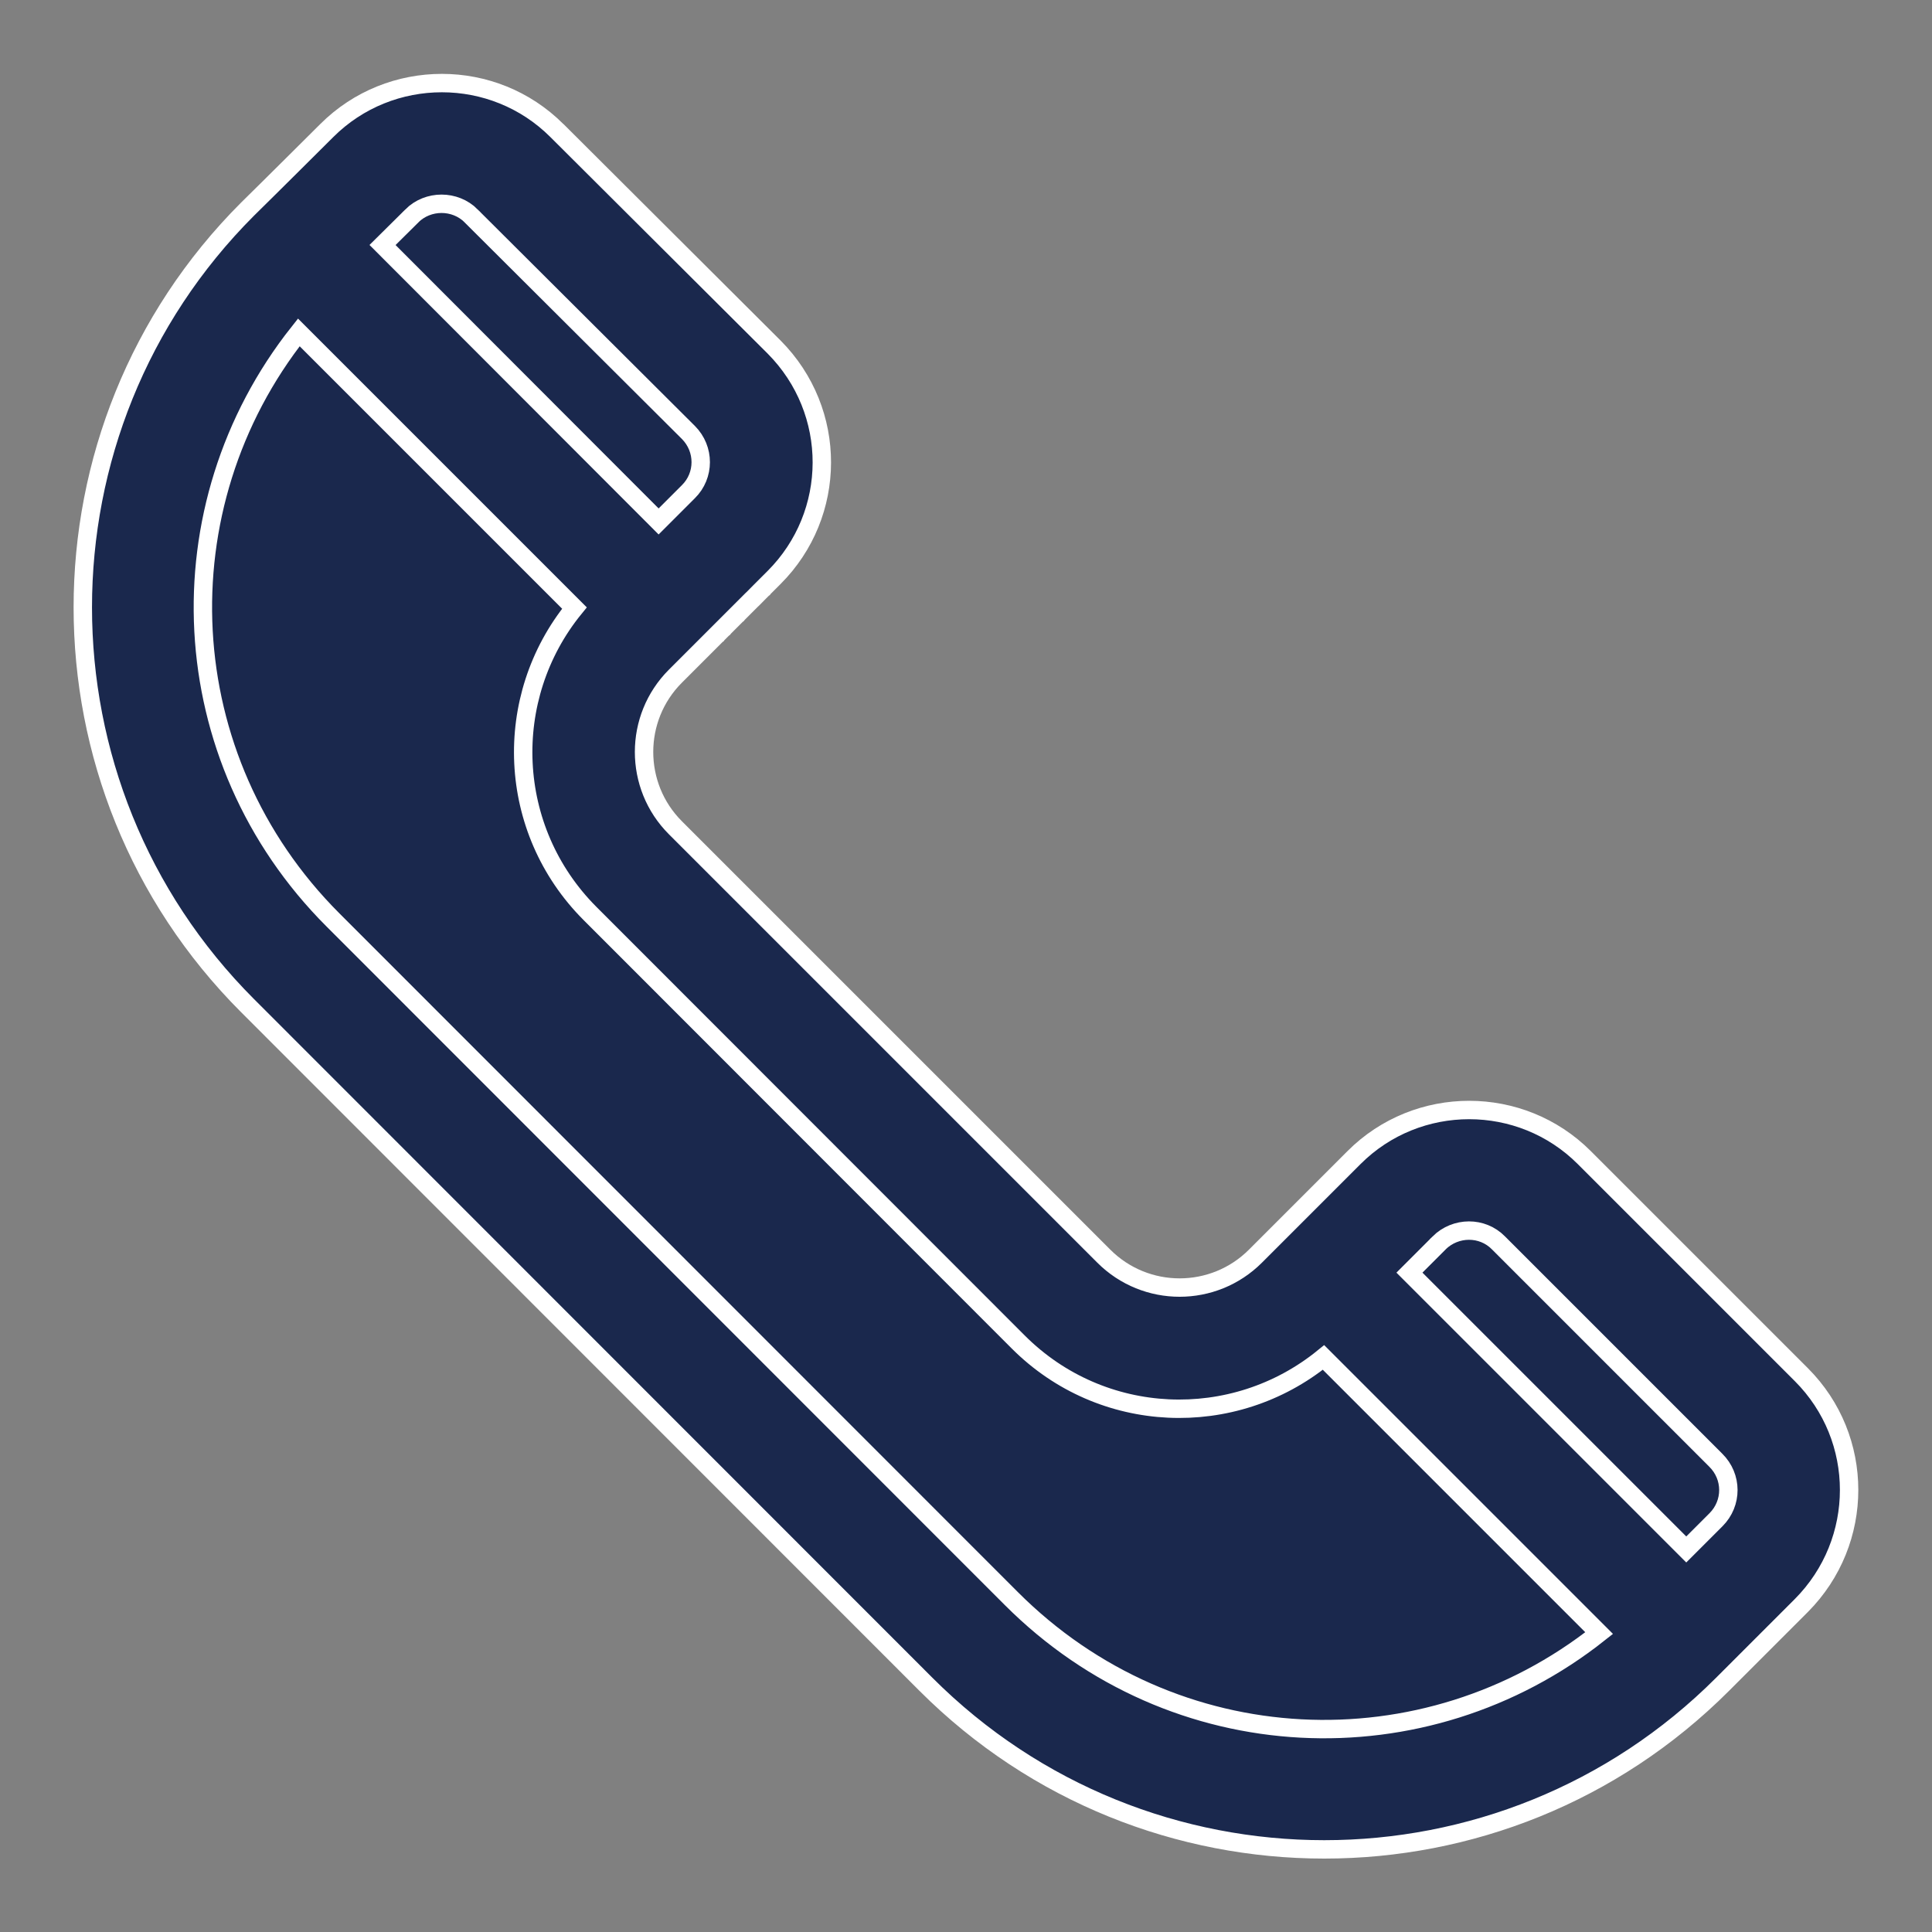 <svg width="21" height="21" viewBox="0 0 21 21" fill="none" xmlns="http://www.w3.org/2000/svg">
<rect x="0" y="0" width="21" height="21" fill="#808080" stroke="none"/>
<path d="M8.414 3.772L8.414 3.772C9.11 4.472 9.102 5.589 8.414 6.277L8.376 6.315L8.366 6.325L8.361 6.33L8.359 6.332L8.356 6.335L8.347 6.344L8.342 6.349L8.337 6.354L8.332 6.359L8.33 6.361L8.327 6.364L8.325 6.366L8.322 6.369L8.317 6.374L8.313 6.378L8.31 6.381L8.308 6.383L8.303 6.388L8.298 6.393L8.296 6.396L8.293 6.398L8.288 6.403L8.283 6.408L8.278 6.413L8.259 6.432L8.18 6.512L8.175 6.516L8.172 6.519L8.17 6.521L8.167 6.524L8.165 6.526L8.16 6.531L8.157 6.534L8.155 6.536L8.152 6.539L8.15 6.541L8.145 6.546L8.14 6.551L8.12 6.571L8.11 6.581L8.105 6.586L8.1 6.591L8.09 6.601L8.088 6.603L8.085 6.606L8.08 6.611L8.06 6.631L8.055 6.636L8.053 6.638L8.05 6.641L8.048 6.643L8.046 6.645L8.043 6.648L8.041 6.65L8.021 6.67L8.018 6.673L8.016 6.675L8.014 6.678L8.011 6.68L8.009 6.682L8.006 6.685L8.004 6.687L8.001 6.69L7.996 6.695L7.994 6.697L7.991 6.7L7.982 6.709L7.943 6.748L7.923 6.768L7.904 6.787L7.899 6.792L7.897 6.794L7.894 6.797L7.892 6.799L7.89 6.801L7.885 6.806L7.88 6.811L7.878 6.813L7.875 6.816L7.866 6.825L7.864 6.828L7.861 6.83L7.859 6.832L7.856 6.835L7.854 6.837L7.852 6.839L7.849 6.842L7.847 6.844L7.845 6.846L7.842 6.849L7.84 6.851L7.838 6.853L7.828 6.863L7.826 6.865L7.824 6.867L7.819 6.872L7.817 6.874L7.814 6.877L7.81 6.881L7.805 6.886L7.8 6.891L7.796 6.895L7.794 6.898L7.791 6.9L7.789 6.902L7.787 6.904L7.782 6.909L7.773 6.918L7.771 6.92L7.768 6.923L7.766 6.925L7.764 6.927L7.762 6.929L7.759 6.932L7.757 6.934L7.755 6.936L7.719 6.972L7.651 7.04L7.642 7.049L7.638 7.053L7.634 7.057L7.618 7.073L7.61 7.081L7.606 7.085L7.602 7.089L7.6 7.091L7.598 7.093L7.594 7.097L7.586 7.105L7.57 7.121L7.555 7.136L7.553 7.138L7.551 7.14L7.549 7.142L7.548 7.143L7.544 7.147L7.54 7.151L7.538 7.153L7.536 7.155L7.535 7.156L7.533 7.158L7.531 7.16L7.529 7.162L7.527 7.164L7.526 7.165L7.497 7.194L7.484 7.207L7.48 7.211L7.477 7.214L7.47 7.221L7.464 7.227L7.457 7.234L7.454 7.237L7.451 7.24L7.445 7.246L7.433 7.258L7.431 7.26L7.43 7.261L7.428 7.263L7.427 7.264L7.421 7.27L7.415 7.276L7.414 7.277L7.412 7.279L7.411 7.28L7.409 7.282L7.398 7.293L7.397 7.294L7.396 7.295L7.394 7.297L7.393 7.298L7.39 7.301L7.388 7.303L7.378 7.313L7.375 7.316L7.374 7.317L7.373 7.318L7.368 7.323L7.367 7.324L7.365 7.326L7.364 7.327L7.363 7.328L7.361 7.33L7.36 7.331L7.359 7.332L7.341 7.35C6.887 7.804 6.887 8.543 7.341 8.997L11.998 13.654C12.453 14.109 13.191 14.109 13.646 13.654L14.718 12.582C15.407 11.893 16.531 11.893 17.22 12.582L19.58 14.942C20.272 15.634 20.272 16.755 19.58 17.451L19.58 17.451L18.723 18.308C16.331 20.7 12.457 20.7 10.065 18.308L10.065 18.308L2.691 10.931C0.303 8.543 0.303 4.661 2.691 2.273L2.692 2.272L2.692 2.272C2.841 2.125 2.962 2.006 3.179 1.79C3.278 1.691 3.399 1.571 3.552 1.419C4.241 0.731 5.365 0.731 6.053 1.419L8.414 3.772ZM8.414 3.772L6.054 1.419L8.414 3.772ZM4.476 2.348L4.476 2.347C4.653 2.171 4.946 2.171 5.122 2.347L5.122 2.348L7.482 4.7C7.662 4.88 7.661 5.169 7.482 5.345L7.482 5.345L7.159 5.668L4.158 2.663L4.476 2.348ZM3.619 9.999L3.619 9.999C1.864 8.244 1.746 5.509 3.248 3.613L6.244 6.609C5.449 7.584 5.504 9.019 6.413 9.929C6.413 9.929 6.413 9.929 6.413 9.929L11.067 14.586L11.067 14.586C11.976 15.496 13.409 15.55 14.386 14.755L17.382 17.751C15.49 19.25 12.758 19.142 10.993 17.376L3.619 9.999ZM18.329 16.842L15.32 13.833L15.642 13.511C15.642 13.511 15.642 13.51 15.642 13.51C15.823 13.332 16.112 13.331 16.287 13.509L16.288 13.51L18.648 15.87L18.649 15.871C18.832 16.051 18.832 16.339 18.652 16.519L18.329 16.842Z" fill="#1A284D" stroke="white" stroke-width="0.2"/>
</svg>
